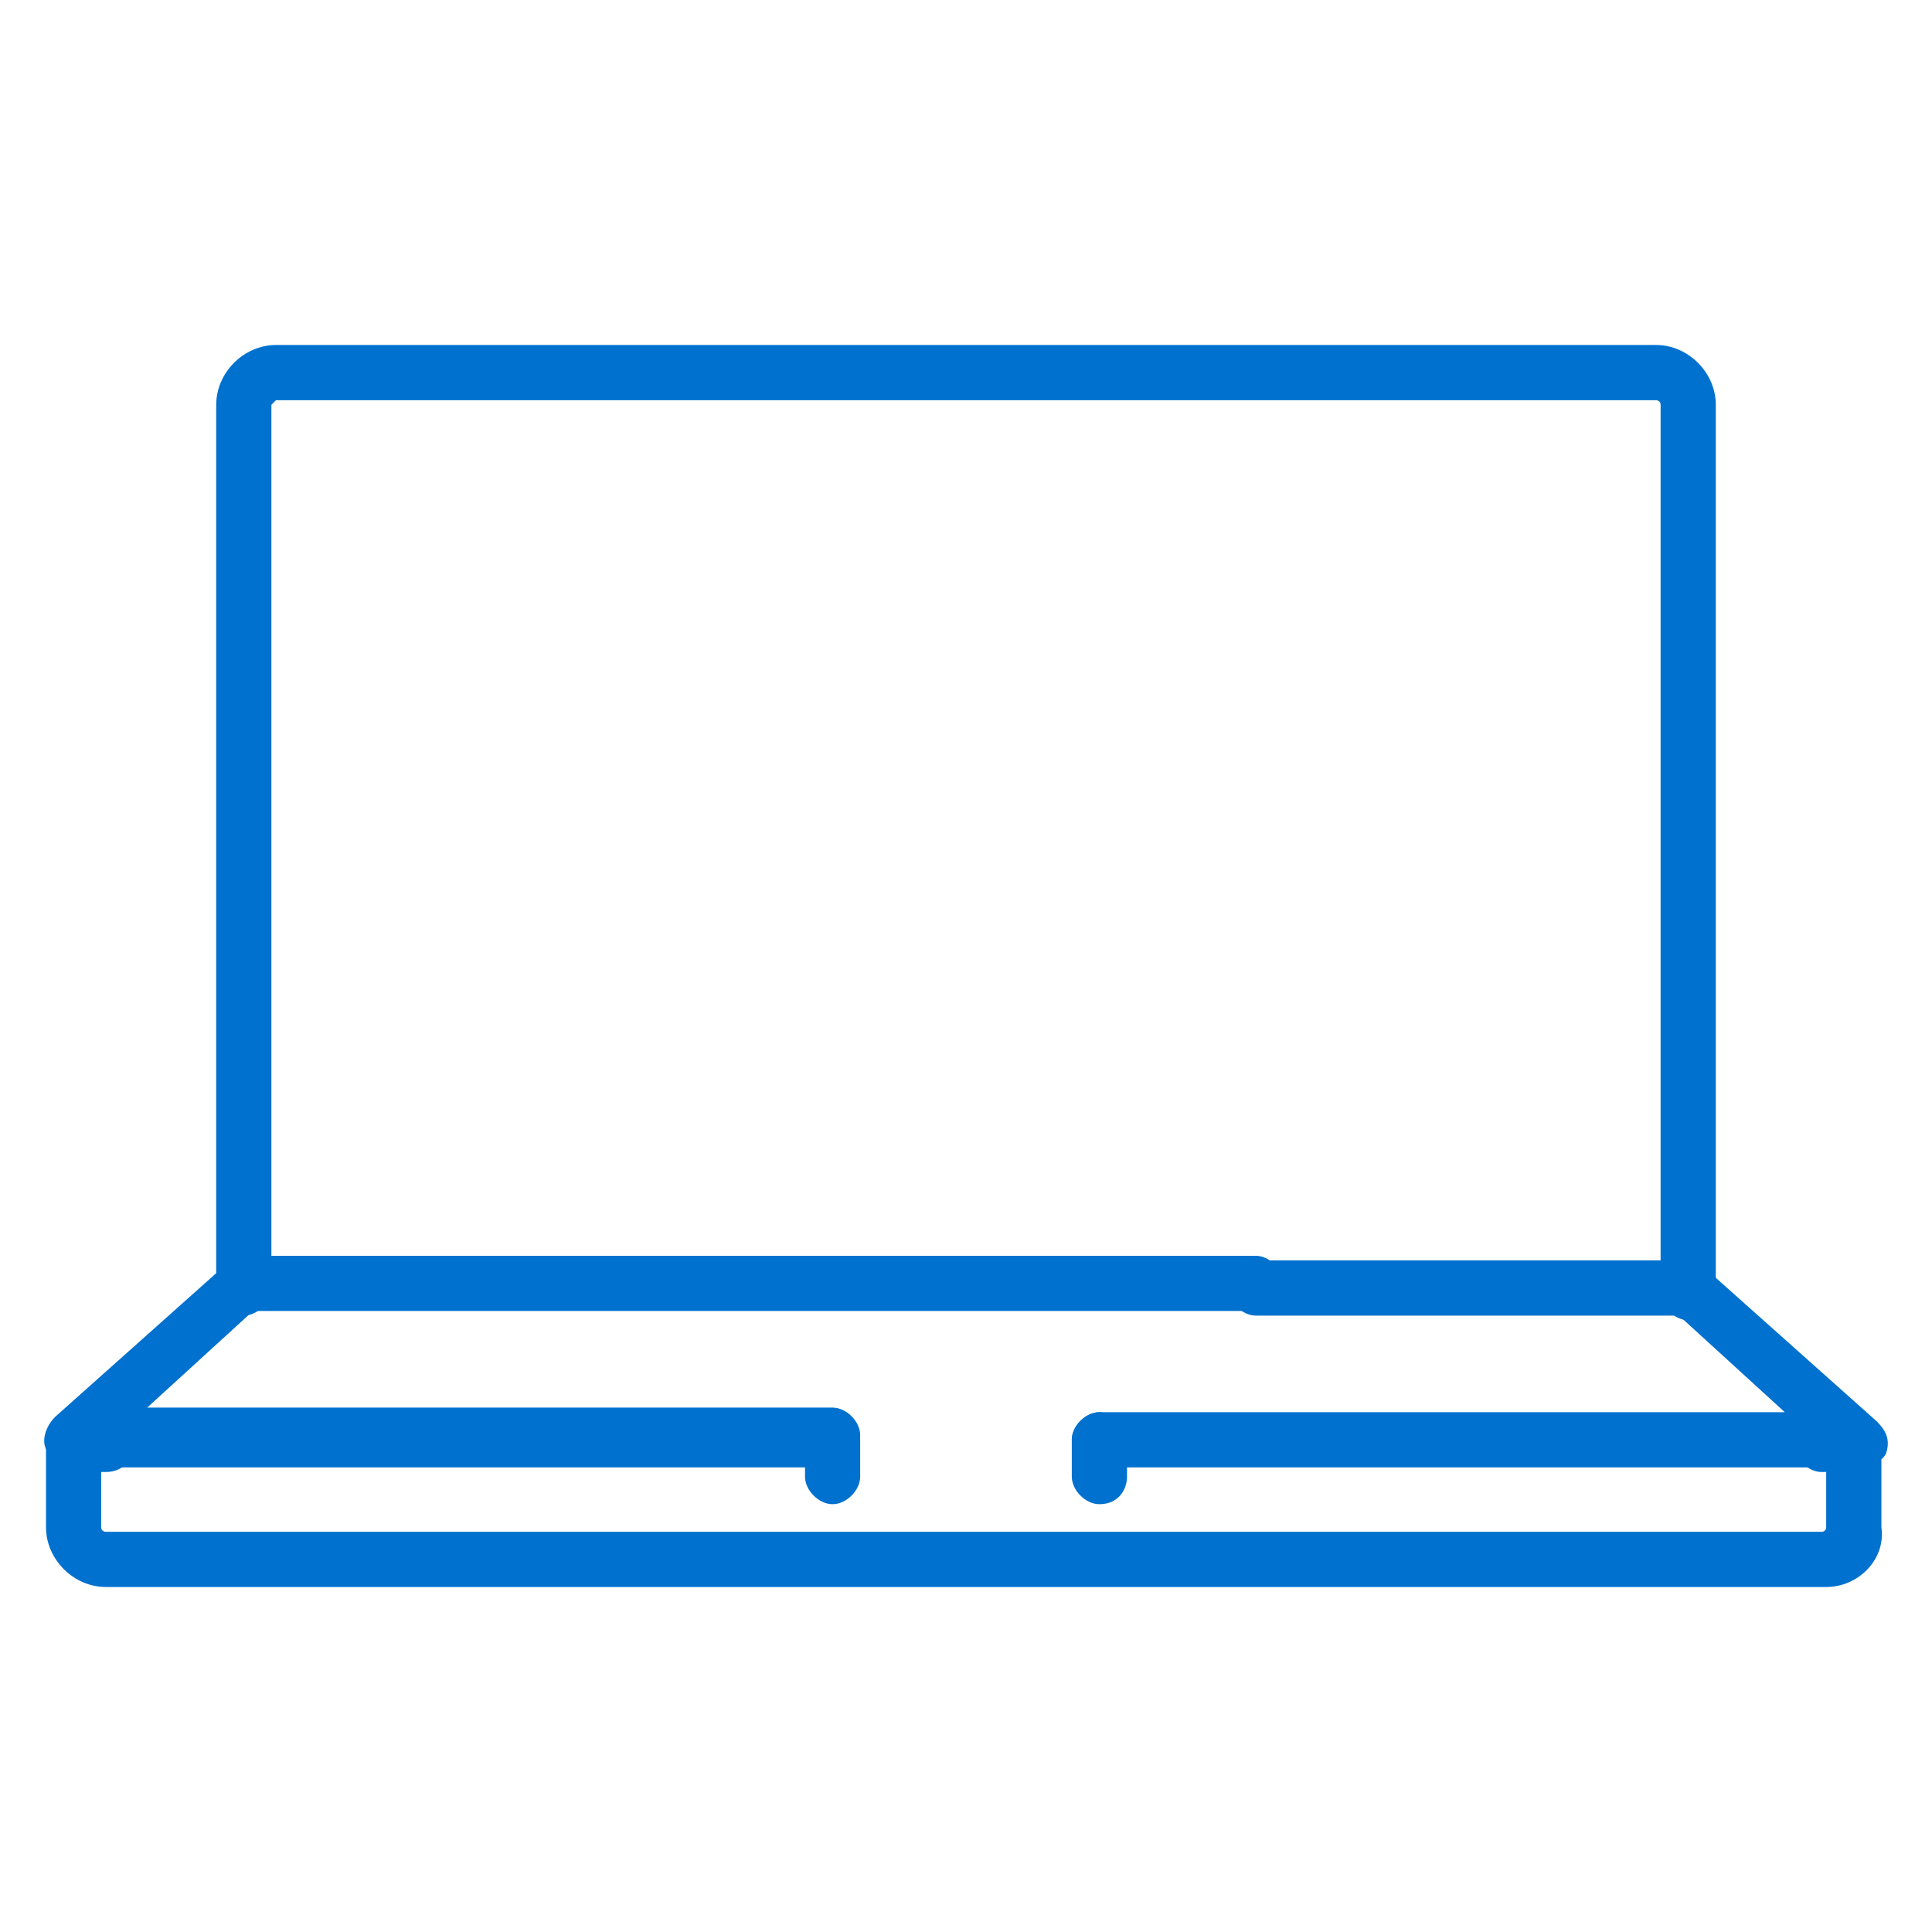 <?xml version="1.0" encoding="utf-8"?>
<!-- Generator: Adobe Illustrator 23.0.6, SVG Export Plug-In . SVG Version: 6.00 Build 0)  -->
<svg version="1.1" id="Capa_1" xmlns="http://www.w3.org/2000/svg" xmlns:xlink="http://www.w3.org/1999/xlink" x="0px" y="0px"
	 viewBox="0 0 42 42" style="enable-background:new 0 0 42 42;" xml:space="preserve">
<style type="text/css">
	.st0{fill:#0071ce;}
</style>
<g>
	<path class="st0" d="M23.9,32.7c-0.3,0-0.6-0.3-0.6-0.6v-0.8c0-0.3,0.3-0.6,0.6-0.6c0.3,0,0.6,0.3,0.6,0.6v0.8
		C24.5,32.4,24.3,32.7,23.9,32.7z"/>
	<path class="st0" d="M18.1,32.7c-0.3,0-0.6-0.3-0.6-0.6v-0.8c0-0.3,0.3-0.6,0.6-0.6s0.6,0.3,0.6,0.6v0.8
		C18.7,32.4,18.4,32.7,18.1,32.7z"/>
	<path class="st0" d="M36.7,28.7c-0.3,0-0.6-0.3-0.6-0.6V8.8c0-0.1-0.1-0.1-0.1-0.1H6C6,8.7,5.9,8.8,5.9,8.8v19.2
		c0,0.3-0.3,0.6-0.6,0.6s-0.6-0.3-0.6-0.6V8.8c0-0.7,0.6-1.3,1.3-1.3h30c0.7,0,1.3,0.6,1.3,1.3v19.2C37.3,28.4,37,28.7,36.7,28.7z"
		/>
	<path class="st0" d="M40.4,31.9H23.9c-0.3,0-0.6-0.3-0.6-0.6s0.3-0.6,0.6-0.6h14.9l-2.3-2.1h-9.2c-0.3,0-0.6-0.3-0.6-0.6
		c0-0.3,0.3-0.6,0.6-0.6h9.4c0.1,0,0.3,0.1,0.4,0.2l3.7,3.3c0.2,0.2,0.3,0.4,0.2,0.7C40.9,31.8,40.6,31.9,40.4,31.9z"/>
	<path class="st0" d="M18.1,31.9H1.6c-0.3,0-0.5-0.2-0.6-0.4c-0.1-0.2,0-0.5,0.2-0.7l3.7-3.3c0.1-0.1,0.3-0.2,0.4-0.2h22
		c0.3,0,0.6,0.3,0.6,0.6c0,0.3-0.3,0.6-0.6,0.6H5.5l-2.3,2.1h14.9c0.3,0,0.6,0.3,0.6,0.6S18.4,31.9,18.1,31.9z"/>
	<path class="st0" d="M39.7,34.5H2.3c-0.7,0-1.3-0.6-1.3-1.3v-1.8c0-0.3,0.3-0.6,0.6-0.6h0.7c0.3,0,0.6,0.3,0.6,0.6S2.7,32,2.3,32
		H2.2v1.2c0,0.1,0.1,0.1,0.1,0.1h37.3c0.1,0,0.1-0.1,0.1-0.1V32h-0.1c-0.3,0-0.6-0.3-0.6-0.6s0.3-0.6,0.6-0.6h0.7
		c0.3,0,0.6,0.3,0.6,0.6v1.8C41,33.9,40.4,34.5,39.7,34.5z"/>
</g>
</svg>
